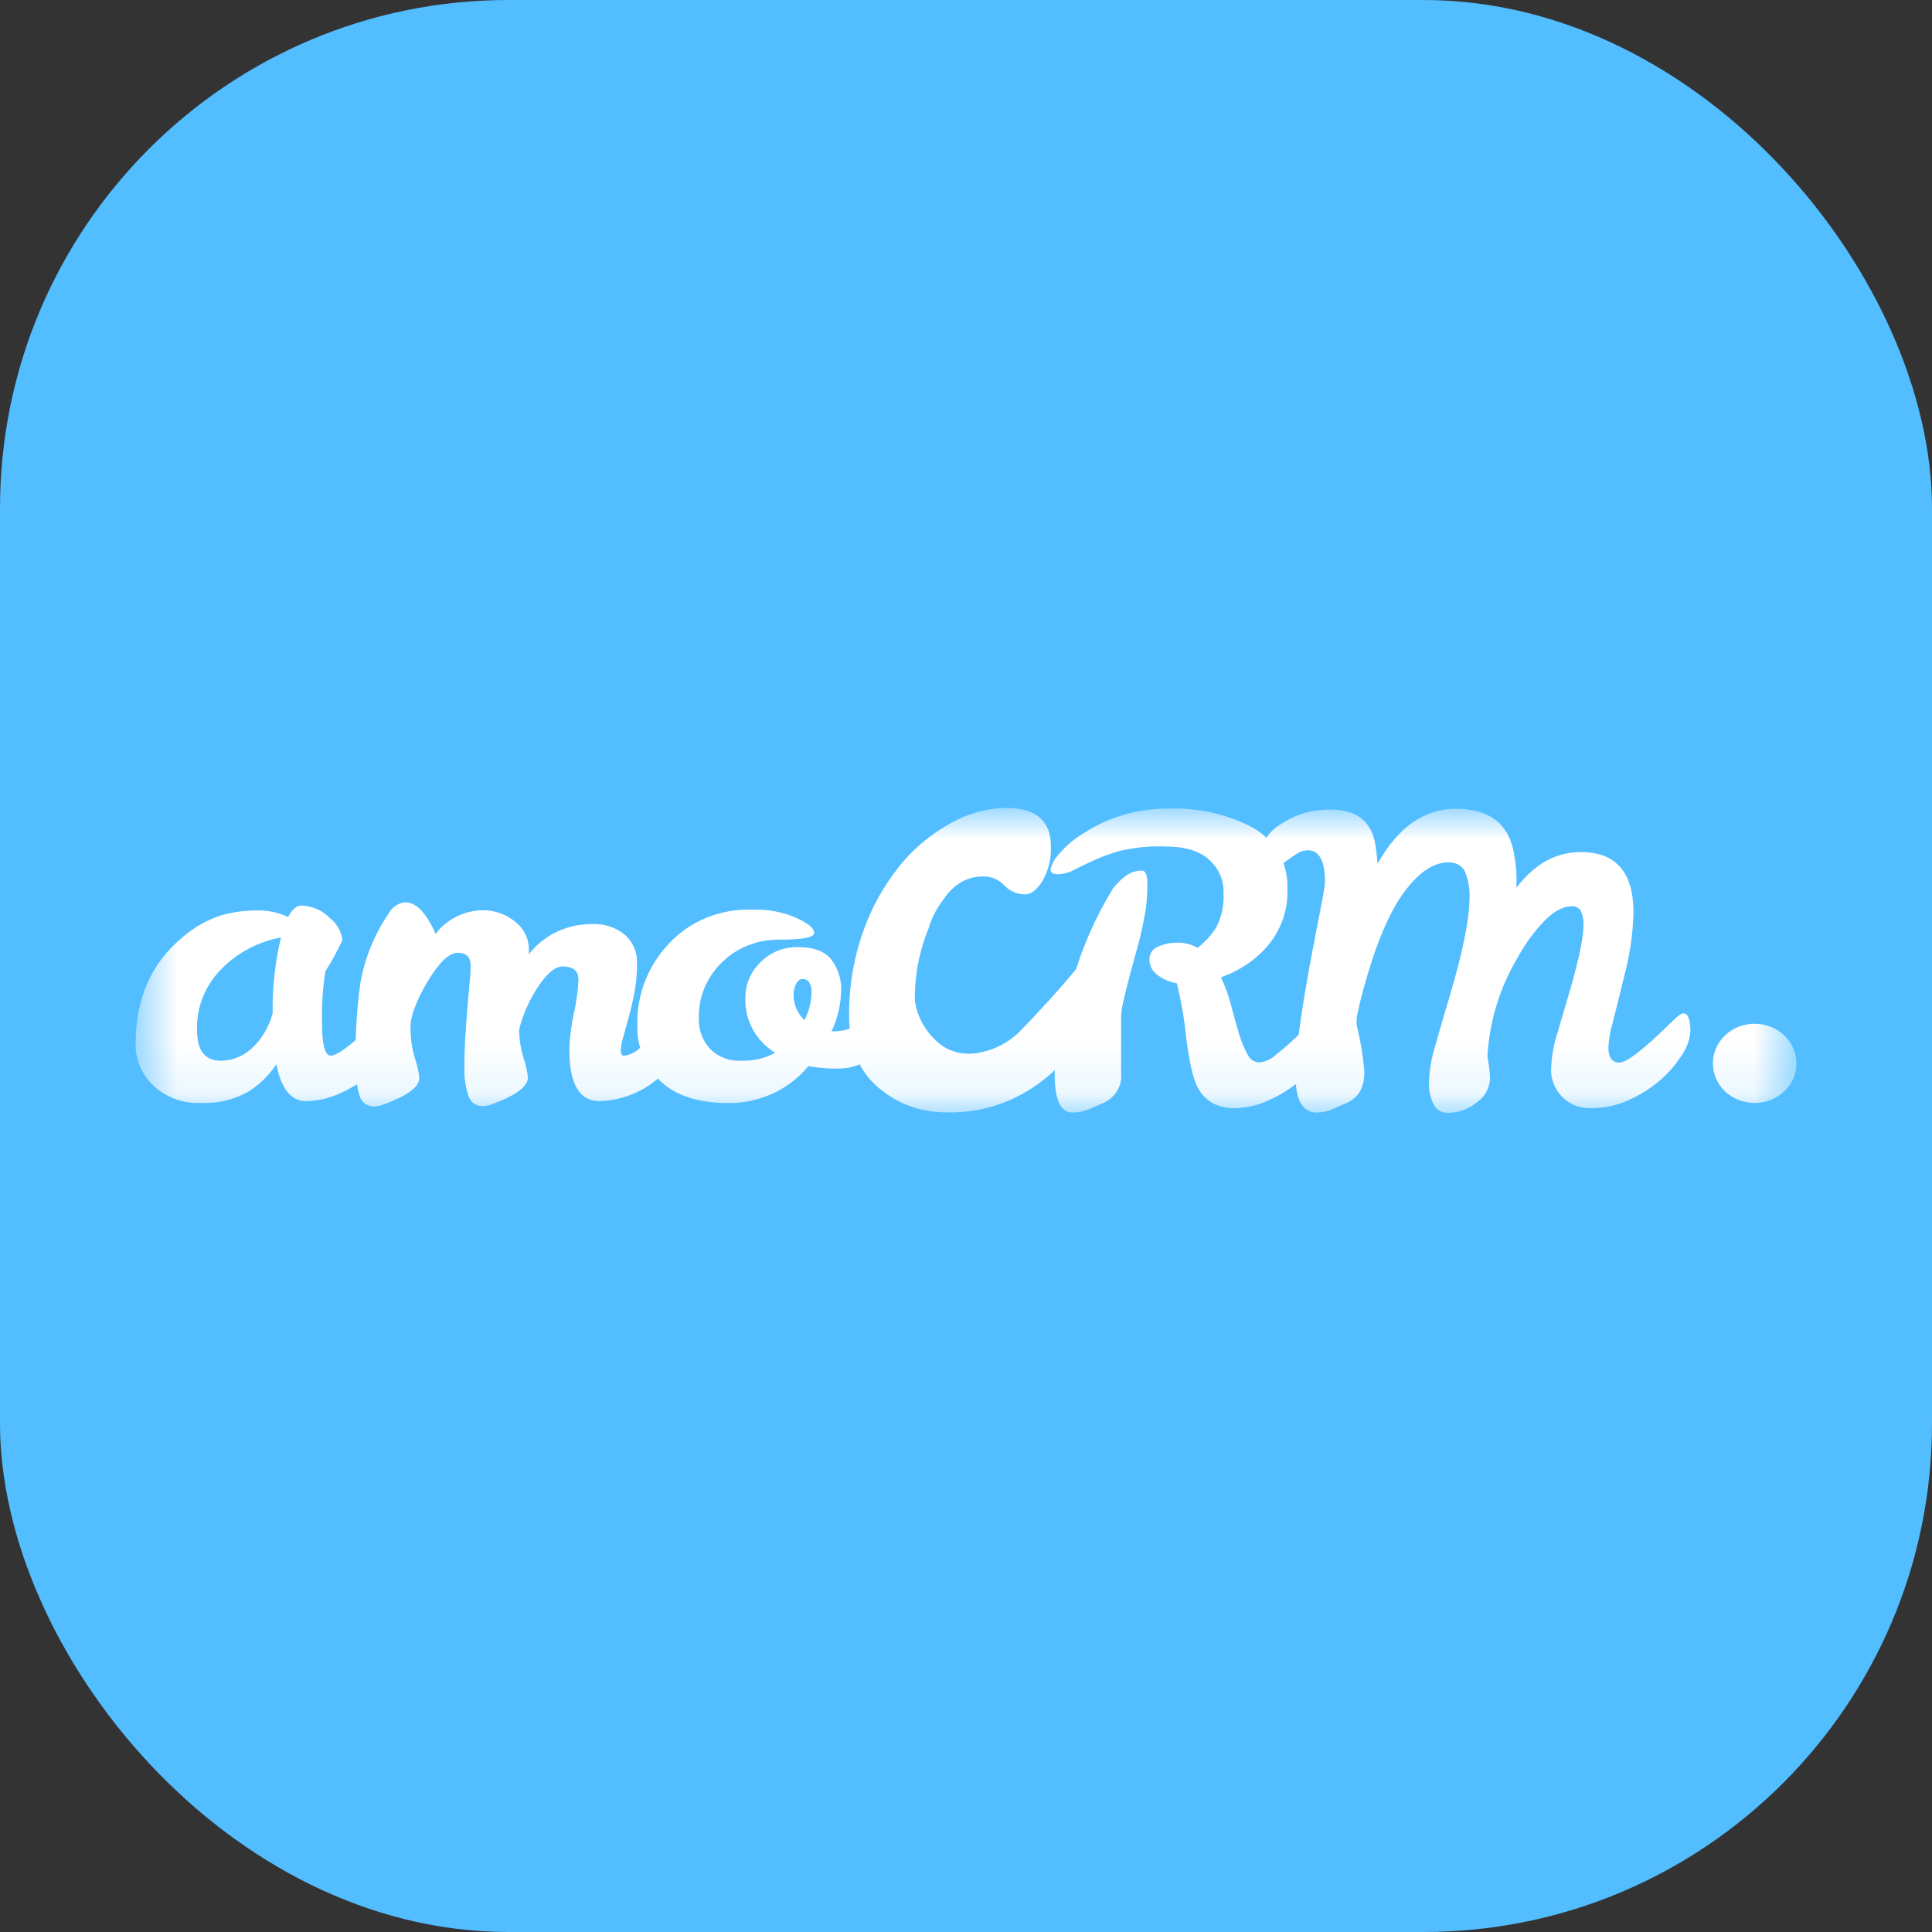 <svg width="38" height="38" viewBox="0 0 38 38" fill="none" xmlns="http://www.w3.org/2000/svg">
<rect x="0" y="0" width="38" height="38" fill="#333333" stroke="none"/>
<rect width="38" height="38" rx="10" fill="#52BDFF"/>
<g clip-path="url(#clip0_130_7216)">
<mask id="mask0_130_7216" style="mask-type:luminance" maskUnits="userSpaceOnUse" x="2" y="15" width="34" height="7">
<path d="M35.334 15.89H2.667V21.89H35.334V15.89Z" fill="white"/>
</mask>
<g mask="url(#mask0_130_7216)">
<path d="M7.754 19.789C7.853 19.789 7.902 19.909 7.902 20.148C7.891 20.318 7.834 20.483 7.735 20.625C7.615 20.815 7.464 20.987 7.287 21.132C7.103 21.286 6.897 21.413 6.675 21.51C6.47 21.605 6.246 21.655 6.017 21.659C5.727 21.659 5.532 21.417 5.434 20.933C5.292 21.154 5.099 21.34 4.87 21.48C4.59 21.635 4.269 21.709 3.945 21.694C3.773 21.701 3.601 21.674 3.441 21.615C3.28 21.555 3.135 21.465 3.013 21.35C2.899 21.241 2.809 21.112 2.75 20.969C2.69 20.826 2.662 20.673 2.668 20.52C2.668 19.636 2.977 18.939 3.596 18.43C3.81 18.244 4.06 18.101 4.332 18.009C4.565 17.941 4.807 17.906 5.051 17.908C5.265 17.901 5.476 17.946 5.667 18.038C5.744 17.887 5.832 17.811 5.93 17.811C6.034 17.815 6.135 17.838 6.23 17.878C6.324 17.919 6.408 17.977 6.478 18.049C6.622 18.159 6.714 18.317 6.736 18.49C6.637 18.702 6.524 18.908 6.399 19.106C6.348 19.44 6.326 19.776 6.333 20.113C6.333 20.546 6.391 20.763 6.506 20.763C6.648 20.763 6.993 20.492 7.541 19.951C7.64 19.844 7.711 19.79 7.755 19.79L7.754 19.789ZM3.875 20.263C3.875 20.663 4.032 20.863 4.344 20.863C4.678 20.858 4.955 20.689 5.174 20.356C5.258 20.225 5.322 20.083 5.363 19.935C5.354 19.431 5.409 18.929 5.527 18.438C5.083 18.521 4.678 18.733 4.368 19.046C4.205 19.207 4.077 19.398 3.992 19.607C3.908 19.816 3.868 20.039 3.875 20.263Z" fill="white"/>
<path d="M11.378 19.269C11.378 19.096 11.274 19.009 11.066 19.009C10.923 19.009 10.764 19.139 10.589 19.399C10.415 19.659 10.287 19.946 10.211 20.246V20.261C10.213 20.446 10.242 20.63 10.297 20.807C10.342 20.933 10.371 21.064 10.383 21.197C10.383 21.37 10.15 21.544 9.685 21.717C9.625 21.741 9.561 21.754 9.496 21.756C9.431 21.758 9.368 21.738 9.317 21.702C9.266 21.665 9.229 21.612 9.213 21.553C9.154 21.376 9.128 21.189 9.134 21.003C9.134 20.772 9.141 20.555 9.155 20.353C9.168 20.151 9.182 19.962 9.196 19.784C9.21 19.611 9.224 19.457 9.237 19.324C9.251 19.19 9.258 19.083 9.258 19C9.258 18.827 9.173 18.74 9.003 18.74C8.833 18.74 8.636 18.929 8.411 19.305C8.187 19.682 8.074 19.981 8.074 20.202C8.072 20.409 8.101 20.615 8.16 20.814C8.205 20.941 8.234 21.072 8.247 21.204C8.247 21.378 8.014 21.551 7.548 21.724C7.488 21.748 7.424 21.761 7.359 21.763C7.295 21.765 7.232 21.745 7.18 21.709C7.129 21.672 7.092 21.62 7.075 21.561C7.014 21.358 6.987 21.147 6.997 20.937C6.984 20.402 7.014 19.868 7.088 19.338C7.172 18.849 7.362 18.381 7.646 17.965C7.676 17.906 7.721 17.856 7.777 17.817C7.833 17.779 7.898 17.755 7.967 17.747C8.149 17.747 8.316 17.887 8.468 18.168C8.507 18.233 8.541 18.301 8.566 18.371C8.672 18.229 8.81 18.113 8.972 18.032C9.133 17.951 9.313 17.906 9.495 17.903C9.728 17.902 9.952 17.981 10.128 18.125C10.215 18.192 10.286 18.277 10.333 18.374C10.381 18.471 10.404 18.576 10.402 18.683V18.769C10.543 18.586 10.727 18.436 10.94 18.333C11.152 18.23 11.388 18.176 11.627 18.176C11.749 18.168 11.871 18.183 11.987 18.22C12.102 18.258 12.209 18.317 12.3 18.394C12.375 18.464 12.434 18.548 12.474 18.641C12.513 18.733 12.532 18.832 12.53 18.932C12.532 19.126 12.515 19.319 12.481 19.509C12.448 19.683 12.411 19.844 12.37 19.993C12.329 20.142 12.292 20.276 12.259 20.395C12.231 20.484 12.214 20.575 12.21 20.668C12.21 20.732 12.232 20.765 12.276 20.765C12.392 20.75 12.499 20.698 12.58 20.617C12.7 20.518 12.821 20.41 12.941 20.293L13.274 19.97C13.38 19.869 13.45 19.818 13.486 19.818C13.563 19.818 13.601 19.904 13.601 20.078C13.601 20.442 13.408 20.796 13.022 21.138C12.698 21.458 12.256 21.645 11.789 21.658C11.395 21.658 11.198 21.318 11.198 20.637C11.206 20.398 11.236 20.16 11.288 19.927C11.337 19.71 11.367 19.49 11.378 19.269Z" fill="white"/>
<path d="M15.898 20.971C15.714 21.197 15.478 21.379 15.208 21.505C14.938 21.63 14.642 21.696 14.341 21.697C13.736 21.697 13.283 21.55 12.981 21.256C12.832 21.112 12.716 20.94 12.64 20.752C12.564 20.564 12.529 20.363 12.537 20.161C12.52 19.573 12.741 19 13.154 18.562C13.357 18.342 13.609 18.168 13.892 18.052C14.175 17.936 14.481 17.881 14.789 17.891C15.041 17.882 15.292 17.919 15.529 18C15.852 18.125 16.014 18.242 16.014 18.351C16.014 18.438 15.787 18.482 15.336 18.482C15.124 18.478 14.915 18.515 14.72 18.592C14.525 18.668 14.348 18.782 14.202 18.926C14.051 19.072 13.932 19.246 13.854 19.437C13.776 19.628 13.739 19.832 13.746 20.037C13.738 20.252 13.816 20.462 13.963 20.626C14.041 20.707 14.138 20.77 14.245 20.811C14.352 20.852 14.468 20.87 14.584 20.863C14.815 20.871 15.044 20.817 15.245 20.707C15.057 20.59 14.904 20.428 14.802 20.238C14.699 20.048 14.651 19.836 14.662 19.623C14.658 19.369 14.76 19.123 14.945 18.94C15.038 18.84 15.154 18.76 15.283 18.706C15.412 18.652 15.552 18.626 15.693 18.628C15.997 18.628 16.215 18.707 16.346 18.866C16.484 19.046 16.553 19.264 16.544 19.486C16.538 19.762 16.474 20.034 16.355 20.285H16.404C16.635 20.284 16.856 20.199 17.024 20.049C17.09 19.986 17.146 19.931 17.193 19.885C17.209 19.865 17.23 19.849 17.254 19.837C17.277 19.825 17.303 19.817 17.33 19.814C17.406 19.814 17.445 19.901 17.445 20.075C17.455 20.207 17.434 20.34 17.383 20.463C17.331 20.587 17.252 20.698 17.149 20.788C16.969 20.936 16.739 21.018 16.501 21.018C16.299 21.021 16.097 21.005 15.898 20.971ZM15.824 20.062C15.912 19.892 15.959 19.705 15.961 19.516C15.961 19.343 15.901 19.256 15.781 19.256C15.732 19.256 15.69 19.29 15.657 19.357C15.626 19.418 15.609 19.485 15.608 19.552C15.605 19.647 15.623 19.742 15.66 19.831C15.697 19.919 15.753 20 15.824 20.067L15.824 20.062Z" fill="white"/>
<path d="M34.512 21.695C34.966 21.695 35.334 21.346 35.334 20.916C35.334 20.485 34.966 20.136 34.512 20.136C34.058 20.136 33.69 20.485 33.69 20.916C33.69 21.347 34.058 21.695 34.512 21.695Z" fill="white"/>
<path d="M26.036 19.932C26.127 19.932 26.173 20.051 26.173 20.291C26.159 20.459 26.1 20.622 26 20.762C25.88 20.953 25.729 21.124 25.552 21.269C25.369 21.423 25.162 21.55 24.94 21.648C24.743 21.74 24.527 21.79 24.307 21.796C24.14 21.804 23.974 21.766 23.831 21.687C23.713 21.613 23.619 21.51 23.557 21.39C23.465 21.217 23.389 20.881 23.327 20.381C23.293 20.03 23.232 19.683 23.146 19.34C23.009 19.317 22.881 19.262 22.772 19.181C22.722 19.147 22.68 19.102 22.652 19.049C22.623 18.996 22.609 18.938 22.609 18.879C22.605 18.825 22.619 18.77 22.649 18.723C22.679 18.677 22.724 18.64 22.778 18.619C22.899 18.565 23.031 18.539 23.164 18.541C23.301 18.539 23.437 18.575 23.554 18.643C23.705 18.528 23.832 18.388 23.928 18.229C24.031 18.023 24.078 17.795 24.065 17.566C24.071 17.441 24.047 17.317 23.996 17.201C23.945 17.086 23.868 16.983 23.77 16.899C23.58 16.732 23.294 16.649 22.91 16.649C22.615 16.639 22.321 16.668 22.035 16.734C21.855 16.783 21.681 16.846 21.513 16.922C21.368 16.989 21.239 17.052 21.127 17.109C21.03 17.162 20.922 17.191 20.81 17.195C20.712 17.195 20.662 17.165 20.662 17.105C20.686 16.996 20.74 16.895 20.818 16.812C20.948 16.655 21.103 16.519 21.279 16.41C21.782 16.072 22.387 15.895 23.003 15.904C23.555 15.886 24.102 16.006 24.589 16.251C24.819 16.369 25.01 16.544 25.139 16.76C25.268 16.975 25.331 17.22 25.321 17.468C25.341 17.869 25.21 18.265 24.951 18.583C24.707 18.874 24.382 19.095 24.014 19.222C24.098 19.401 24.166 19.586 24.215 19.776C24.267 19.974 24.318 20.156 24.367 20.322C24.407 20.466 24.464 20.604 24.536 20.735C24.555 20.78 24.586 20.82 24.627 20.849C24.667 20.877 24.716 20.895 24.766 20.899C24.89 20.885 25.006 20.832 25.095 20.747C25.224 20.646 25.351 20.536 25.477 20.416C25.603 20.297 25.716 20.186 25.814 20.085C25.918 19.983 25.992 19.932 26.036 19.932ZM22.461 17.124C22.532 17.124 22.568 17.211 22.568 17.384C22.569 17.551 22.558 17.718 22.535 17.884C22.49 18.168 22.427 18.449 22.346 18.726C22.149 19.433 22.051 19.846 22.051 19.966V21.112C22.062 21.23 22.037 21.347 21.976 21.45C21.916 21.553 21.825 21.636 21.714 21.689L21.414 21.819C21.312 21.862 21.201 21.884 21.089 21.882C20.859 21.882 20.744 21.631 20.744 21.129C20.771 20.483 20.896 19.843 21.114 19.23C21.292 18.619 21.551 18.032 21.886 17.483C21.953 17.392 22.034 17.311 22.125 17.241C22.219 17.165 22.338 17.123 22.461 17.124Z" fill="white"/>
<path d="M33.111 19.932C33.202 19.932 33.248 20.052 33.248 20.291C33.233 20.46 33.173 20.623 33.072 20.763C32.952 20.953 32.801 21.124 32.624 21.27C32.441 21.423 32.235 21.551 32.012 21.648C31.79 21.747 31.547 21.797 31.302 21.796C31.193 21.802 31.083 21.784 30.982 21.744C30.881 21.704 30.791 21.644 30.718 21.566C30.582 21.424 30.507 21.238 30.508 21.046C30.513 20.829 30.546 20.613 30.607 20.403C30.677 20.168 30.749 19.919 30.826 19.659C31.034 18.966 31.141 18.48 31.146 18.201C31.151 18.106 31.134 18.012 31.097 17.924C31.08 17.891 31.053 17.865 31.019 17.847C30.985 17.83 30.947 17.823 30.908 17.826C30.744 17.826 30.568 17.92 30.382 18.107C30.174 18.323 29.998 18.564 29.856 18.824C29.499 19.421 29.294 20.089 29.256 20.774L29.289 20.992C29.3 21.07 29.306 21.148 29.306 21.226C29.301 21.316 29.276 21.404 29.231 21.483C29.187 21.562 29.124 21.63 29.047 21.683C28.887 21.816 28.681 21.889 28.468 21.889C28.409 21.889 28.352 21.872 28.303 21.841C28.254 21.81 28.216 21.766 28.194 21.714C28.13 21.578 28.099 21.43 28.104 21.281C28.115 21.043 28.156 20.808 28.227 20.579C28.309 20.283 28.401 19.968 28.501 19.636C28.764 18.757 28.898 18.102 28.904 17.67C28.912 17.493 28.883 17.316 28.817 17.15C28.79 17.09 28.743 17.039 28.683 17.006C28.623 16.972 28.554 16.957 28.485 16.963C28.189 16.963 27.896 17.164 27.605 17.564C27.315 17.965 27.055 18.586 26.825 19.428C26.764 19.646 26.719 19.836 26.688 19.997L26.68 20.145C26.757 20.453 26.809 20.766 26.836 21.081C26.836 21.383 26.723 21.586 26.499 21.689L26.199 21.82C26.102 21.862 25.997 21.883 25.891 21.882C25.617 21.882 25.48 21.634 25.48 21.137C25.48 20.64 25.622 19.671 25.905 18.229C26.009 17.71 26.061 17.418 26.061 17.356C26.061 16.934 25.949 16.724 25.724 16.724C25.649 16.724 25.576 16.746 25.515 16.787C25.451 16.828 25.389 16.871 25.325 16.917C25.263 16.962 25.197 17.01 25.13 17.06C25.063 17.101 24.984 17.123 24.904 17.122C24.819 17.122 24.776 17.052 24.776 16.911C24.776 16.77 24.815 16.631 24.889 16.508C24.962 16.385 25.068 16.282 25.195 16.209C25.48 16.015 25.824 15.915 26.174 15.924C26.667 15.924 26.958 16.14 27.045 16.573C27.067 16.703 27.084 16.841 27.095 16.987C27.5 16.268 28.012 15.908 28.631 15.908C29.309 15.908 29.694 16.215 29.785 16.828C29.819 17.017 29.833 17.207 29.827 17.398V17.46C30.183 16.992 30.604 16.759 31.092 16.759C31.782 16.759 32.128 17.154 32.128 17.944C32.119 18.35 32.063 18.754 31.959 19.149C31.847 19.609 31.765 19.939 31.713 20.139C31.668 20.291 31.642 20.447 31.635 20.603C31.635 20.801 31.707 20.9 31.852 20.9C31.997 20.9 32.344 20.629 32.892 20.088C32.994 19.984 33.067 19.932 33.111 19.932Z" fill="white"/>
<path d="M21.406 18.896C21.543 18.896 21.614 19.026 21.614 19.271C21.607 19.55 21.545 19.824 21.43 20.08C21.299 20.384 21.114 20.666 20.883 20.912C20.621 21.193 20.306 21.425 19.954 21.596C19.541 21.793 19.084 21.89 18.622 21.879C18.125 21.885 17.645 21.711 17.278 21.393C16.894 21.068 16.701 20.6 16.701 19.988C16.695 19.423 16.787 18.86 16.976 18.324C17.138 17.86 17.379 17.425 17.69 17.036C17.964 16.693 18.307 16.406 18.7 16.191C19.026 16.003 19.398 15.899 19.78 15.89C20.373 15.89 20.669 16.14 20.669 16.641C20.681 16.881 20.623 17.12 20.502 17.331C20.39 17.505 20.277 17.591 20.162 17.591C20.086 17.591 20.01 17.576 19.941 17.546C19.871 17.517 19.809 17.473 19.758 17.419C19.71 17.366 19.652 17.323 19.586 17.292C19.521 17.261 19.449 17.244 19.376 17.239C19.239 17.239 18.861 17.225 18.542 17.712C18.417 17.874 18.324 18.056 18.268 18.25C18.081 18.705 17.988 19.19 17.994 19.679C18.044 20.032 18.237 20.351 18.532 20.57C18.708 20.685 18.92 20.739 19.132 20.723C19.51 20.684 19.858 20.51 20.106 20.237C20.292 20.048 20.457 19.868 20.633 19.675C20.81 19.481 20.966 19.303 21.101 19.139C21.235 18.976 21.336 18.898 21.406 18.898V18.896Z" fill="white"/>
</g>
</g>
<defs>
<clipPath id="clip0_130_7216">
<rect width="34" height="7" fill="white" transform="translate(2 15)"/>
</clipPath>
</defs>
</svg>
